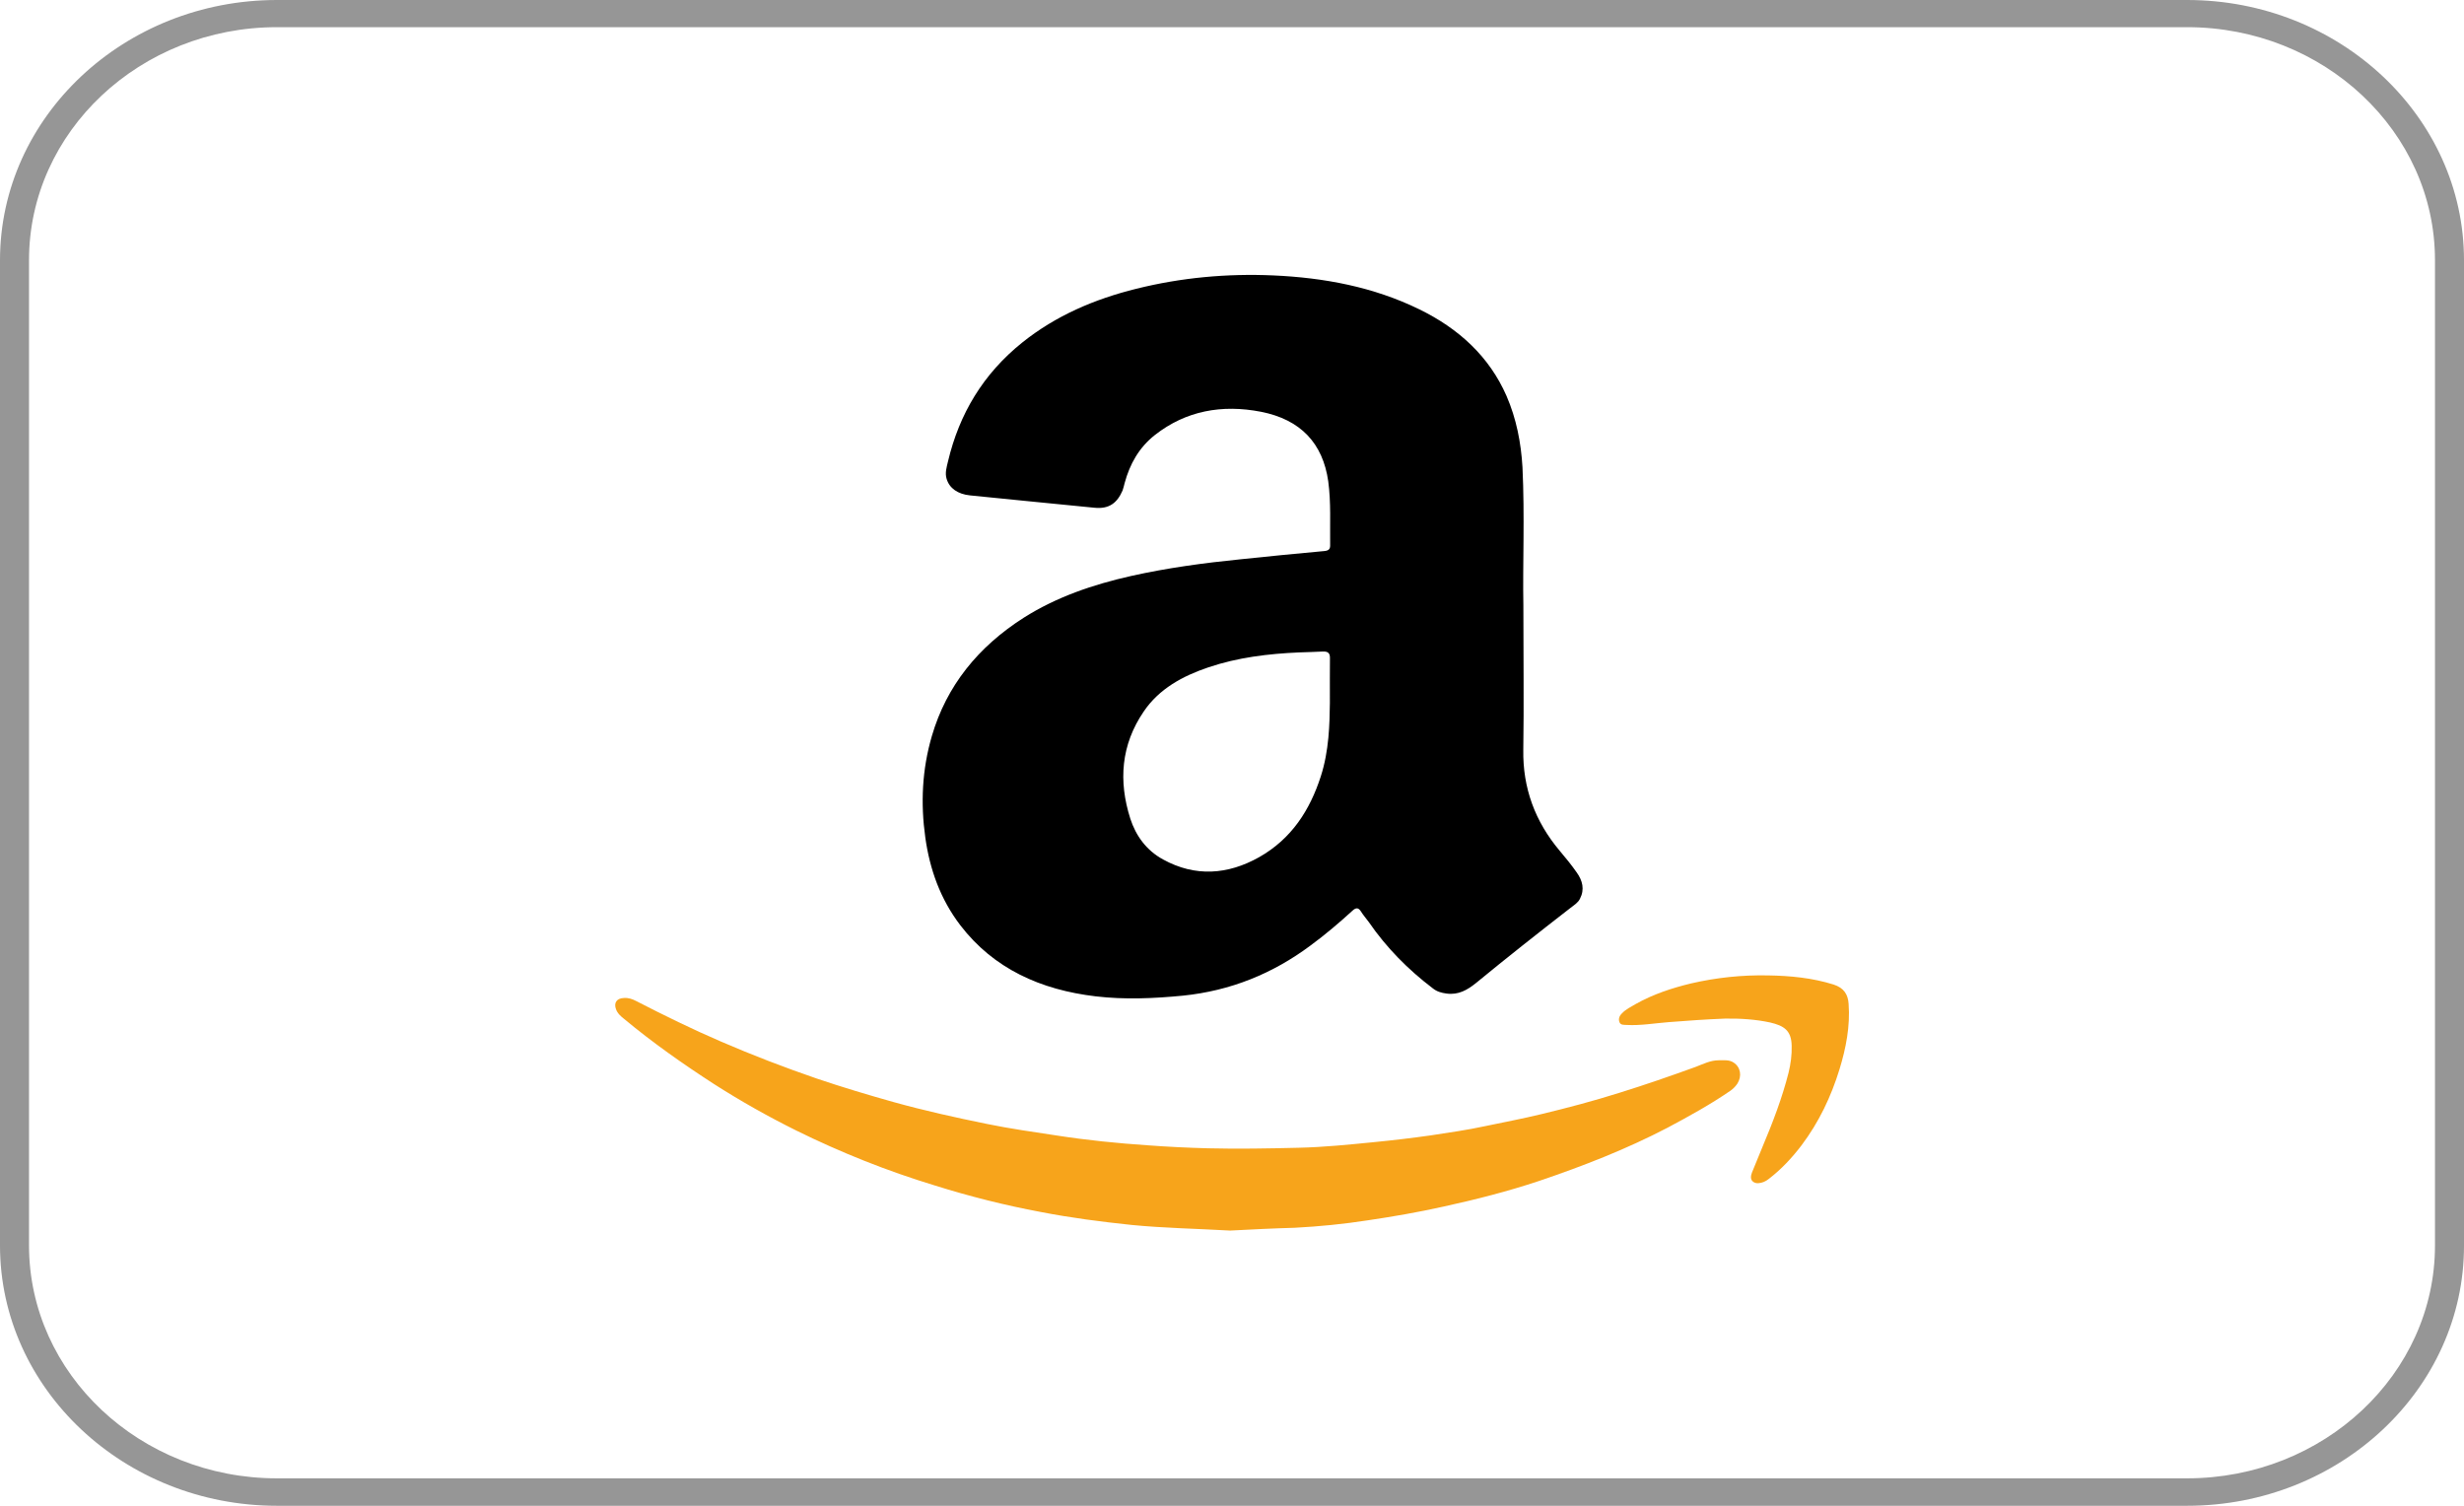 <svg width="36" height="22" viewBox="0 0 36 22" fill="none" xmlns="http://www.w3.org/2000/svg">
<path d="M22.257 8.839C22.257 9.628 22.266 10.292 22.256 10.956C22.247 11.509 22.425 12 22.79 12.433C22.878 12.537 22.963 12.641 23.038 12.749C23.121 12.866 23.155 12.994 23.084 13.131C23.055 13.191 22.997 13.224 22.944 13.266C22.479 13.626 22.018 13.99 21.563 14.364C21.438 14.464 21.308 14.54 21.134 14.516C21.059 14.506 20.994 14.488 20.935 14.441C20.569 14.163 20.255 13.844 19.999 13.472C19.96 13.418 19.915 13.368 19.88 13.311C19.845 13.26 19.812 13.26 19.765 13.301C19.566 13.483 19.361 13.657 19.142 13.818C18.594 14.225 17.979 14.476 17.282 14.547C16.858 14.588 16.433 14.607 16.009 14.557C15.203 14.462 14.517 14.152 14.032 13.52C13.738 13.136 13.584 12.7 13.519 12.236C13.449 11.735 13.472 11.241 13.615 10.753C13.829 10.021 14.29 9.451 14.956 9.026C15.435 8.722 15.97 8.54 16.527 8.415C17.056 8.297 17.589 8.225 18.129 8.171C18.536 8.128 18.944 8.088 19.351 8.051C19.409 8.045 19.434 8.025 19.434 7.971C19.43 7.658 19.448 7.343 19.406 7.031C19.327 6.477 19.004 6.13 18.422 6.016C17.855 5.906 17.327 6 16.873 6.356C16.64 6.54 16.507 6.781 16.432 7.056C16.422 7.092 16.415 7.129 16.401 7.167C16.322 7.347 16.207 7.441 15.988 7.418C15.667 7.386 15.345 7.355 15.025 7.323C14.741 7.295 14.456 7.266 14.174 7.238C13.995 7.22 13.871 7.135 13.83 6.995C13.804 6.91 13.831 6.824 13.851 6.74C14.015 6.048 14.364 5.461 14.941 5C15.427 4.612 15.991 4.37 16.602 4.219C17.256 4.056 17.928 3.994 18.603 4.024C19.345 4.057 20.067 4.192 20.734 4.518C21.315 4.801 21.759 5.21 22.011 5.785C22.155 6.117 22.223 6.468 22.244 6.826C22.278 7.541 22.246 8.256 22.257 8.839ZM19.43 10.272C19.43 9.997 19.429 9.807 19.431 9.617C19.433 9.542 19.402 9.516 19.327 9.519C19.209 9.526 19.096 9.527 18.979 9.532C18.529 9.552 18.084 9.605 17.655 9.75C17.275 9.878 16.934 10.066 16.712 10.393C16.377 10.882 16.34 11.413 16.514 11.96C16.595 12.211 16.75 12.425 16.993 12.557C17.464 12.816 17.939 12.78 18.396 12.524C18.873 12.254 19.139 11.833 19.297 11.344C19.419 10.967 19.426 10.576 19.43 10.272Z" fill="black"/>
<path d="M17.973 17.979C17.48 17.951 17.006 17.943 16.535 17.897C16.087 17.85 15.644 17.793 15.203 17.707C14.68 17.609 14.163 17.479 13.657 17.32C12.959 17.108 12.284 16.838 11.633 16.517C11.22 16.312 10.819 16.086 10.433 15.839C9.976 15.543 9.533 15.232 9.119 14.887C9.069 14.848 9.021 14.805 9 14.745C8.965 14.652 9.01 14.584 9.117 14.581C9.181 14.576 9.241 14.597 9.294 14.625C9.702 14.835 10.116 15.038 10.537 15.219C10.993 15.416 11.459 15.595 11.933 15.758C12.302 15.883 12.676 15.995 13.053 16.101C13.502 16.226 13.957 16.327 14.414 16.42C14.755 16.49 15.101 16.539 15.445 16.591C15.883 16.659 16.324 16.703 16.765 16.733C17.058 16.755 17.351 16.769 17.647 16.777C18.088 16.788 18.53 16.78 18.973 16.769C19.342 16.761 19.71 16.723 20.075 16.687C20.352 16.66 20.631 16.627 20.906 16.588C21.172 16.547 21.437 16.51 21.7 16.453C21.973 16.396 22.247 16.344 22.516 16.279C22.902 16.186 23.284 16.085 23.661 15.966C24.037 15.849 24.407 15.721 24.776 15.587C24.884 15.546 24.989 15.491 25.111 15.491C25.184 15.491 25.264 15.481 25.328 15.524C25.433 15.592 25.453 15.724 25.382 15.835C25.357 15.871 25.324 15.906 25.285 15.934C24.992 16.136 24.681 16.307 24.364 16.476C23.764 16.789 23.131 17.036 22.487 17.254C22.029 17.407 21.56 17.526 21.084 17.63C20.72 17.711 20.352 17.775 19.986 17.829C19.632 17.884 19.277 17.919 18.918 17.938C18.596 17.947 18.276 17.963 17.973 17.979Z" fill="#F7A41B"/>
<path d="M25.206 14.882C24.93 14.893 24.651 14.912 24.377 14.934C24.173 14.95 23.971 14.986 23.766 14.975C23.728 14.972 23.678 14.98 23.661 14.934C23.644 14.89 23.657 14.846 23.694 14.809C23.752 14.746 23.827 14.711 23.902 14.667C24.152 14.527 24.425 14.436 24.708 14.368C25.077 14.283 25.454 14.243 25.833 14.251C26.156 14.256 26.477 14.287 26.788 14.384C26.941 14.433 27 14.529 27.009 14.667C27.033 14.993 26.971 15.312 26.876 15.622C26.753 16.022 26.576 16.395 26.32 16.735C26.181 16.917 26.027 17.083 25.842 17.225C25.819 17.244 25.794 17.258 25.768 17.269C25.718 17.288 25.658 17.299 25.614 17.266C25.569 17.233 25.58 17.176 25.597 17.131C25.647 17.003 25.702 16.881 25.751 16.755C25.9 16.402 26.038 16.042 26.132 15.671C26.163 15.543 26.181 15.412 26.177 15.279C26.173 15.053 26.062 14.986 25.863 14.939C25.65 14.893 25.428 14.879 25.206 14.882Z" fill="#F7A41B"/>
<path d="M31.954 22H4.047C1.816 22 0 20.293 0 18.197V3.802C0 1.706 1.816 0 4.047 0H31.953C34.184 0 36 1.706 36 3.802V18.197C36.003 20.293 34.187 22 31.954 22ZM4.047 0.397C2.049 0.397 0.424 1.923 0.424 3.8V18.197C0.424 20.073 2.049 21.599 4.047 21.599H31.953C33.951 21.599 35.576 20.074 35.576 18.197V3.8C35.576 1.923 33.951 0.397 31.953 0.397H4.047Z" fill="#969696"/>
</svg>
